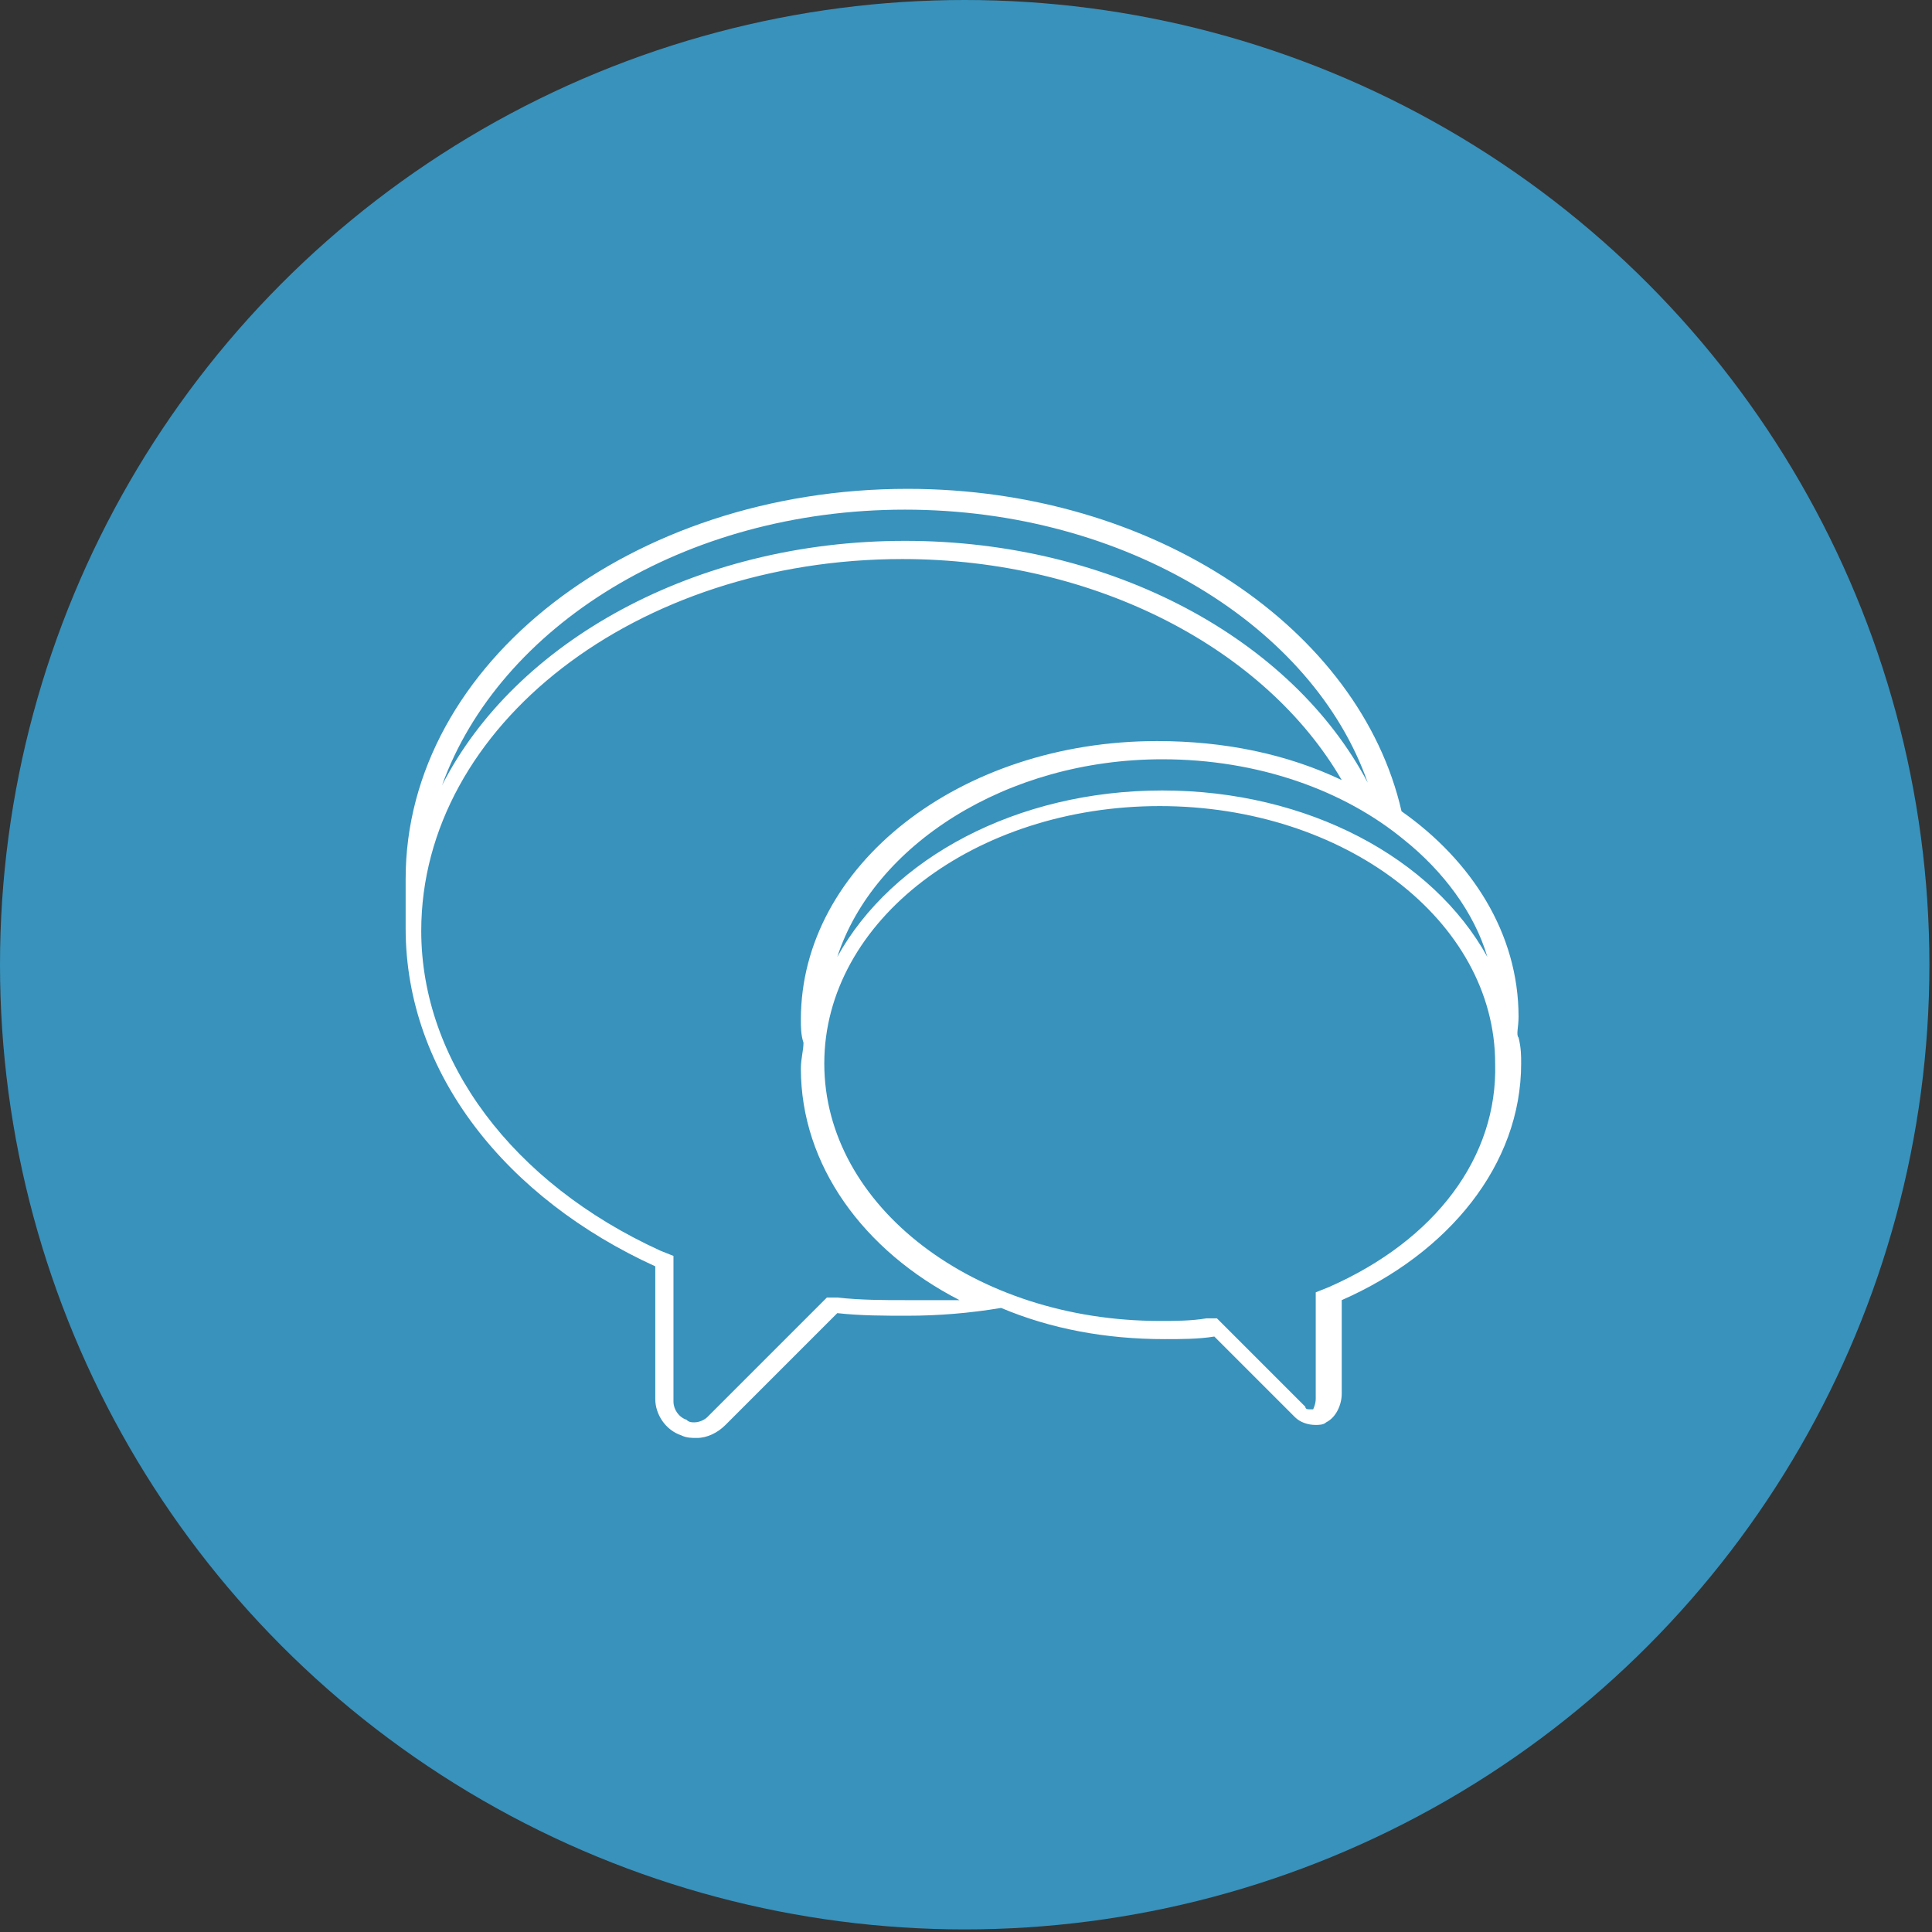 <?xml version="1.0" encoding="utf-8"?>
<svg version="1.1" id="weichat" xmlns="http://www.w3.org/2000/svg" xmlns:xlink="http://www.w3.org/1999/xlink" x="0px" y="0px" viewBox="0 0 74.3 74.3" style="enable-background:new 0 0 74.3 74.3;" xml:space="preserve">
<rect x="0" y="0" width="74.3" height="74.3" fill="#333333" stroke="none"/>
<style type="text/css">
.st0 { fill: none; }
.st1 { fill: #3892BC; }
.st2 { fill: #FFFFFF; }
</style>
<rect x="-920.1" y="-431.3" class="st0" width="1920" height="1080" />
<circle class="st1" cx="37.1" cy="37.1" r="37.1" />
<path class="st2" d="M58.4,39.1c0-3.2-1.8-6-4.5-7.9c-1.6-7-9.5-12.4-19-12.4c-10.6,0-19.3,6.7-19.3,15c0,0.3,0,0.7,0,1c0,0.3,0,0.6,0,0.9c0,5.6,3.9,10.4,9.6,13v5.1c0,0.6,0.4,1.2,1,1.4c0.2,0.1,0.4,0.1,0.6,0.1c0.4,0,0.8-0.2,1.1-0.5l4.3-4.3c0.9,0.1,1.8,0.1,2.7,0.1c1.2,0,2.4-0.1,3.6-0.3c1.9,0.8,4,1.2,6.3,1.2c0.6,0,1.3,0,1.9-0.1l3.1,3.1c0.2,0.2,0.5,0.3,0.8,0.3c0.1,0,0.3,0,0.4-0.1c0.4-0.2,0.6-0.7,0.6-1.1v-3.6c4.1-1.8,6.9-5.2,6.9-9.1c0-0.3,0-0.6-0.1-1C58.3,39.8,58.4,39.5,58.4,39.1z M57.2,36.8c-2.1-3.8-6.9-6.4-12.5-6.4c-5.6,0-10.4,2.6-12.5,6.4c1.4-4.3,6.5-7.6,12.5-7.6c3.7,0,7,1.2,9.3,3.1c0,0,0,0,0,0c0,0,0,0,0,0C55.5,33.5,56.7,35.1,57.2,36.8z M34.8,19.6c8.5,0,15.7,4.5,17.8,10.5c-2.9-5.5-9.8-9.3-17.8-9.3c-8.1,0-15,3.9-17.8,9.4C19.2,24.1,26.3,19.6,34.8,19.6z M34.8,50c-0.8,0-1.7,0-2.6-0.1l-0.4,0l-0.3,0.3l-4.3,4.3c-0.1,0.1-0.3,0.2-0.5,0.2c-0.1,0-0.2,0-0.3-0.1c-0.3-0.1-0.5-0.4-0.5-0.7v-5.6l-0.5-0.2c-5.7-2.6-9.2-7.3-9.2-12.3c0-7.9,8.3-14.3,18.5-14.3c7.5,0,14,3.5,16.9,8.5c-2.1-1-4.5-1.5-7.1-1.5c-7.6,0-13.7,4.8-13.7,10.7c0,0.3,0,0.6,0.1,0.9c0,0.3-0.1,0.6-0.1,1c0,3.7,2.4,7,6.1,8.9C36.4,50,35.6,50,34.8,50z M51.1,49.5l-0.5,0.2v0.5v3.6c0,0.2-0.1,0.4-0.1,0.4c0,0-0.1,0-0.1,0c-0.1,0-0.2,0-0.2-0.1l-3.1-3.1l-0.3-0.3l-0.4,0c-0.6,0.1-1.2,0.1-1.8,0.1c-7.1,0-12.9-4.4-12.9-9.9c0-5.5,5.8-9.9,12.9-9.9c7.1,0,12.9,4.4,12.9,9.9C57.6,44.5,55.2,47.7,51.1,49.5z" />
</svg>
